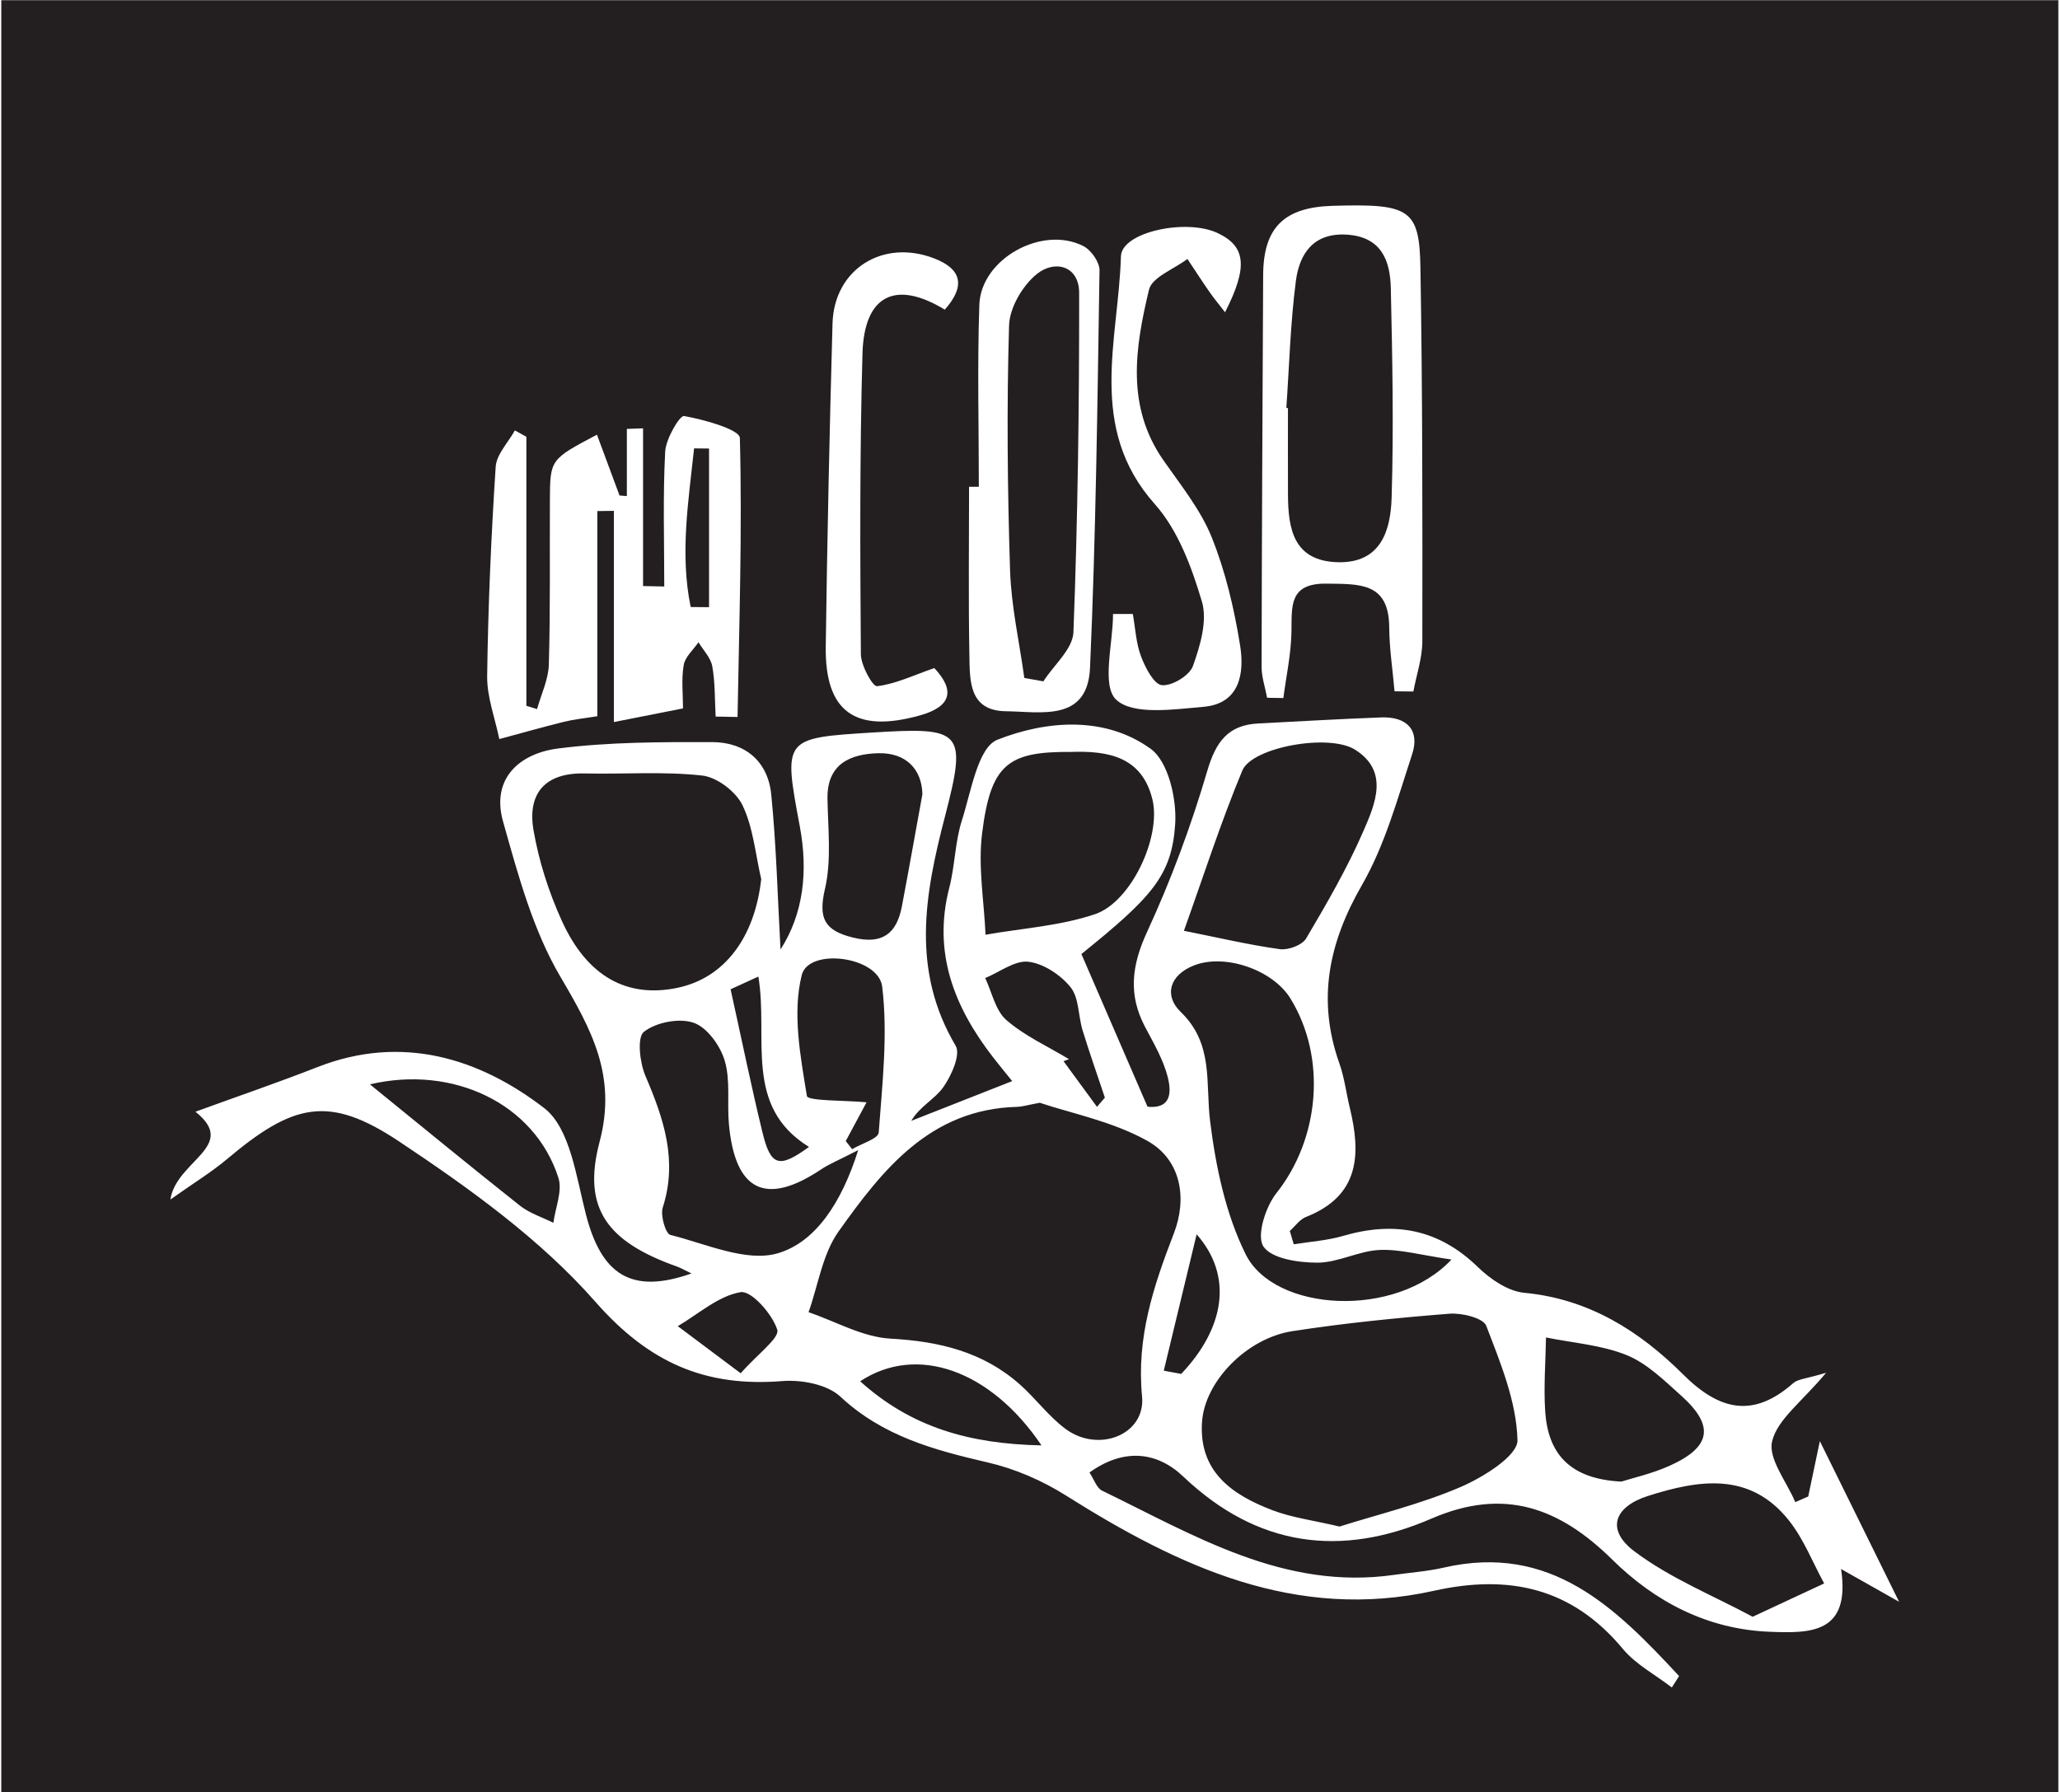 <?xml version="1.0" encoding="UTF-8" standalone="no"?>
<svg
   xmlns:dc="http://purl.org/dc/elements/1.1/"
   xmlns:cc="http://creativecommons.org/ns#"
   xmlns:rdf="http://www.w3.org/1999/02/22-rdf-syntax-ns#"
   xmlns:svg="http://www.w3.org/2000/svg"
   xmlns="http://www.w3.org/2000/svg"
   viewBox="0 0 300.452 261.785"
   height="2610.785"
   width="3000.452"
   xml:space="preserve"
   id="svg2"
   version="1.1"><rect x="0" y="0" width="300.452" height="261.785" fill="#808080" stroke="none"/><defs
     id="defs6"><clipPath
       id="clipPath20"
       clipPathUnits="userSpaceOnUse"><path
         id="path18"
         d="M 0,196.339 H 225.339 V 0 H 0 Z" /></clipPath></defs><g
     transform="matrix(1.333,0,0,-1.333,0,261.785)"
     id="g10"><path
       id="path12"
       style="fill:#231f20;fill-opacity:1;fill-rule:nonzero;stroke:none"
       d="M 0,0 H 225.338 V 196.339 H 0 Z" /><g
       id="g14"><g
         clip-path="url(#clipPath20)"
         id="g16"><g
           transform="translate(79.893,87.988)"
           id="g22"><path
             id="path24"
             style="fill:#ffffff;fill-opacity:1;fill-rule:nonzero;stroke:none"
             d="M 0,0 C 1.271,-5.752 2.288,-10.738 3.491,-15.677 4.402,-19.42 5.317,-19.647 8.59,-17.275 1.354,-12.802 4.176,-5.315 3.042,1.39 1.839,0.84 0.729,0.333 0,0 m 47.462,-41.792 c 0.637,-0.118 1.273,-0.236 1.91,-0.354 4.734,4.984 5.741,10.699 1.69,15.297 -1.314,-5.453 -2.457,-10.198 -3.6,-14.943 M 1.106,-42.076 c 1.869,2.125 4.29,3.874 4.008,4.773 -0.541,1.721 -2.844,4.311 -4.011,4.116 -2.436,-0.406 -4.608,-2.39 -6.889,-3.726 2.026,-1.517 4.052,-3.035 6.892,-5.163 m 39.039,29.194 0.864,1.012 c -0.821,2.461 -1.687,4.908 -2.446,7.388 -0.482,1.574 -0.375,3.543 -1.311,4.706 -1.085,1.348 -2.956,2.595 -4.616,2.792 -1.488,0.176 -3.152,-1.133 -4.739,-1.786 0.745,-1.565 1.117,-3.557 2.316,-4.599 2.011,-1.747 4.548,-2.89 6.863,-4.287 -0.198,-0.075 -0.396,-0.151 -0.595,-0.226 1.222,-1.667 2.443,-3.333 3.664,-5 m -6.081,-37.097 c -5.589,8.286 -13.691,11.106 -19.866,7.025 5.575,-5.02 11.907,-6.86 19.866,-7.025 m -73.579,39.562 c 5.439,-4.416 10.896,-8.906 16.435,-13.293 1.056,-0.836 2.435,-1.264 3.666,-1.88 0.215,1.655 1.012,3.497 0.55,4.934 -2.624,8.174 -11.6,12.372 -20.651,10.239 m 60.531,31.789 c -0.055,2.683 -1.749,4.591 -4.888,4.493 -2.979,-0.093 -5.579,-1.143 -5.512,-4.991 0.057,-3.302 0.455,-6.73 -0.276,-9.876 -0.755,-3.247 -0.04,-4.563 3.074,-5.332 3.19,-0.788 4.779,0.407 5.35,3.403 0.746,3.918 1.439,7.846 2.252,12.303 m -8.397,-38 c 0.233,-0.297 0.465,-0.594 0.697,-0.891 1.016,0.603 2.865,1.146 2.914,1.82 0.391,5.324 1.018,10.742 0.381,15.987 -0.404,3.322 -8.05,4.305 -8.813,1.271 -1.044,-4.148 -0.15,-8.88 0.565,-13.256 0.091,-0.553 4.123,-0.461 6.535,-0.687 -0.572,-1.066 -1.425,-2.655 -2.279,-4.244 m 84.977,-37.318 c 1.233,0.395 3.361,0.866 5.306,1.743 4.552,2.055 4.923,4.383 1.24,7.682 -1.848,1.656 -3.737,3.53 -5.961,4.433 -2.756,1.118 -5.879,1.332 -8.843,1.936 -0.043,-2.7 -0.264,-5.411 -0.087,-8.097 0.301,-4.582 2.64,-7.413 8.345,-7.697 m 14.385,-14.811 c 3.328,1.552 5.582,2.603 7.835,3.653 -1.263,2.309 -2.236,4.849 -3.847,6.882 -4.253,5.367 -9.826,4.496 -15.445,2.708 -3.728,-1.187 -4.648,-3.702 -1.502,-6.072 3.929,-2.958 8.655,-4.857 12.959,-7.171 m -97.998,51.132 c -2.21,-1.136 -3.192,-1.527 -4.051,-2.102 -6.07,-4.059 -9.457,-2.416 -10.119,4.999 -0.206,2.31 0.184,4.757 -0.459,6.915 -0.486,1.634 -1.928,3.638 -3.403,4.144 -1.589,0.545 -4.115,0.052 -5.446,-0.991 -0.772,-0.605 -0.456,-3.382 0.168,-4.839 2,-4.668 3.553,-9.249 1.897,-14.409 -0.278,-0.869 0.307,-2.874 0.831,-3.005 3.921,-0.982 8.344,-3.033 11.796,-2.008 4.059,1.205 6.936,5.431 8.786,11.296 M 49.668,6.41 c 3.793,-0.757 7.127,-1.548 10.506,-2.014 0.92,-0.127 2.452,0.441 2.886,1.174 2.268,3.836 4.516,7.722 6.289,11.8 1.278,2.942 2.829,6.523 -0.93,8.884 C 65.543,28.061 57.126,26.518 56.068,23.972 53.681,18.225 51.772,12.278 49.668,6.41 M 37.292,26.007 c -6.948,0.06 -8.798,-1.373 -9.74,-8.965 -0.448,-3.617 0.22,-7.373 0.382,-11.065 4.015,0.709 8.185,0.961 12.002,2.254 3.972,1.344 7.269,8.495 6.284,12.562 -1.136,4.686 -4.847,5.361 -8.928,5.214 m 41.692,-55.621 c -3.367,0.487 -5.651,1.153 -7.898,1.048 -2.28,-0.107 -4.523,-1.388 -6.783,-1.39 -2.065,-0.001 -5.019,0.424 -5.925,1.773 -0.776,1.157 0.228,4.336 1.424,5.843 4.719,5.945 5.552,14.801 1.536,21.332 -1.933,3.143 -7.184,4.959 -10.583,3.615 -2.68,-1.059 -3.288,-3.307 -1.439,-5.089 3.641,-3.511 2.698,-7.773 3.224,-11.994 0.618,-4.966 1.7,-10.147 3.902,-14.577 3.126,-6.289 16.384,-7.108 22.542,-0.561 M 3.357,12.067 c -0.633,2.721 -0.87,5.631 -2.047,8.09 -0.716,1.497 -2.797,3.083 -4.416,3.263 -4.249,0.471 -8.583,0.132 -12.88,0.23 -4.356,0.1 -6.296,-2.211 -5.605,-6.22 0.585,-3.393 1.674,-6.788 3.101,-9.928 2.787,-6.138 7.169,-8.488 12.667,-7.343 5.178,1.078 8.467,5.534 9.18,11.908 m 63.365,-70.938 c 4.201,1.329 8.904,2.455 13.281,4.341 2.47,1.064 6.252,3.421 6.211,5.118 -0.101,4.222 -1.862,8.473 -3.42,12.535 -0.329,0.858 -2.671,1.433 -4.023,1.327 -5.754,-0.453 -11.513,-1.031 -17.216,-1.912 -4.997,-0.772 -9.596,-5.486 -9.902,-9.941 -0.376,-5.475 3.326,-8.012 7.74,-9.688 2.135,-0.811 4.466,-1.105 7.329,-1.78 m -32.845,46.436 c -1.474,-0.275 -1.961,-0.437 -2.452,-0.448 -9.531,-0.231 -14.759,-6.857 -19.594,-13.655 -1.761,-2.476 -2.23,-5.87 -3.288,-8.846 2.987,-1.017 5.936,-2.731 8.97,-2.897 5.359,-0.294 10.17,-1.449 14.211,-5.047 1.732,-1.542 3.137,-3.487 4.984,-4.852 3.614,-2.67 8.782,-0.621 8.374,3.571 -0.626,6.444 1.247,12.067 3.481,17.849 1.497,3.871 0.793,8.092 -2.911,10.158 -3.832,2.139 -8.367,3.016 -11.775,4.167 m 27.824,-15.51 c 1.807,0.296 3.668,0.412 5.413,0.922 5.585,1.632 10.442,0.775 14.74,-3.397 1.366,-1.327 3.313,-2.67 5.104,-2.838 7.085,-0.665 12.634,-4.19 17.42,-8.959 3.951,-3.937 7.669,-4.813 12.049,-0.94 0.516,0.457 1.42,0.473 3.603,1.138 -2.677,-3.21 -5.329,-5.104 -5.915,-7.502 -0.466,-1.905 1.596,-4.428 2.536,-6.676 0.473,0.208 0.945,0.415 1.418,0.622 0.391,1.863 0.783,3.726 1.274,6.064 2.907,-5.893 5.532,-11.217 8.682,-17.604 -2.63,1.486 -4.124,2.329 -6.354,3.589 1.048,-7.091 -3.363,-7.037 -7.742,-6.879 -6.845,0.247 -12.617,3.264 -17.326,7.907 -5.814,5.735 -11.888,7.927 -19.81,4.498 -9.901,-4.287 -19.067,-3.125 -27.192,4.604 -2.846,2.708 -6.475,3.182 -10.281,0.446 0.505,-0.755 0.785,-1.698 1.382,-1.988 10.124,-4.913 19.941,-10.95 31.981,-9.23 1.815,0.259 3.659,0.385 5.439,0.794 11.797,2.712 18.867,-4.427 25.8,-11.881 -0.266,-0.417 -0.531,-0.834 -0.797,-1.25 -1.811,1.397 -3.949,2.523 -5.376,4.239 -5.562,6.686 -12.458,8.186 -20.67,6.36 -15.172,-3.374 -27.98,2.651 -40.351,10.446 -2.583,1.628 -5.553,2.918 -8.52,3.605 -5.906,1.368 -11.533,2.878 -16.185,7.225 -1.435,1.34 -4.26,1.867 -6.363,1.699 -8.436,-0.675 -14.605,2.009 -20.458,8.672 -6.042,6.878 -13.824,12.459 -21.523,17.587 -7.719,5.141 -11.607,4.163 -18.865,-1.948 -1.682,-1.416 -3.584,-2.571 -6.191,-4.418 0.644,4.28 7.504,5.829 2.744,9.623 4.448,1.62 8.958,3.162 13.392,4.897 9.216,3.606 17.694,0.983 24.818,-4.499 2.854,-2.196 3.518,-7.59 4.581,-11.684 1.699,-6.546 4.94,-8.773 11.558,-6.437 -0.769,0.368 -1.18,0.612 -1.622,0.769 -7.539,2.683 -10.397,6.296 -8.448,13.652 1.916,7.231 -0.88,12.289 -4.294,18.092 -3.021,5.135 -4.645,11.192 -6.282,17.012 -1.328,4.723 1.827,7.462 6.022,7.997 5.576,0.712 11.265,0.713 16.905,0.701 3.591,-0.007 6.094,-2.11 6.455,-5.723 0.565,-5.649 0.701,-11.34 1.018,-17 2.51,3.909 3.037,8.55 2.116,13.471 -1.814,9.699 -1.836,9.695 8.042,10.307 9.747,0.604 10.309,0.192 7.862,-9.197 -2.24,-8.592 -3.719,-16.884 1.174,-25.142 0.563,-0.949 -0.472,-3.278 -1.367,-4.54 -0.93,-1.312 -2.591,-2.107 -3.501,-3.678 3.58,1.41 7.16,2.819 11.059,4.355 -0.722,0.896 -1.42,1.734 -2.087,2.596 -4.264,5.511 -6.646,11.479 -4.804,18.603 0.623,2.411 0.619,5 1.375,7.357 1.01,3.149 1.75,8.006 3.897,8.851 5.351,2.108 11.754,2.634 16.782,-0.99 1.939,-1.397 2.876,-5.493 2.693,-8.255 -0.372,-5.643 -2.559,-8.012 -10.275,-14.238 2.306,-5.327 4.647,-10.732 7.244,-16.731 1.81,-0.181 2.901,0.609 2.205,3.289 -0.493,1.9 -1.532,3.679 -2.465,5.439 -1.88,3.55 -1.477,6.77 0.216,10.438 2.623,5.683 4.823,11.614 6.588,17.621 0.942,3.205 2.271,5.04 5.607,5.21 4.486,0.228 8.971,0.496 13.46,0.661 2.784,0.102 4.262,-1.365 3.375,-4.058 -1.601,-4.856 -2.972,-9.932 -5.493,-14.309 -3.659,-6.353 -4.937,-12.591 -2.471,-19.549 0.552,-1.56 0.749,-3.243 1.141,-4.861 1.244,-5.128 1.066,-9.651 -4.797,-11.958 -0.687,-0.27 -1.189,-1.012 -1.776,-1.535 0.144,-0.488 0.287,-0.976 0.431,-1.464" /></g><g
           transform="translate(77.533,147.241)"
           id="g26"><path
             id="path28"
             style="fill:#ffffff;fill-opacity:1;fill-rule:nonzero;stroke:none"
             d="m 0,0 c -0.546,0.005 -1.092,0.011 -1.639,0.017 -0.615,-5.79 -1.568,-11.577 -0.373,-17.384 0.671,-0.006 1.342,-0.012 2.012,-0.018 z m 0.723,-29.37 c -0.101,1.836 -0.048,3.7 -0.367,5.498 -0.167,0.941 -0.986,1.767 -1.511,2.645 -0.566,-0.83 -1.469,-1.602 -1.622,-2.502 -0.268,-1.573 -0.075,-3.225 -0.075,-4.746 -2.403,-0.475 -4.34,-0.858 -7.574,-1.497 v 23.143 c -0.606,-0.008 -1.211,-0.016 -1.816,-0.025 v -22.479 c -1.517,-0.247 -2.59,-0.346 -3.624,-0.604 -2.381,-0.592 -4.743,-1.261 -7.113,-1.898 -0.47,2.301 -1.361,4.608 -1.331,6.903 0.102,7.647 0.437,15.297 0.934,22.929 0.089,1.369 1.373,2.661 2.105,3.989 0.419,-0.234 0.838,-0.467 1.258,-0.701 v -29.481 c 0.39,-0.117 0.781,-0.236 1.171,-0.353 0.45,1.622 1.242,3.235 1.289,4.869 0.172,5.989 0.089,11.985 0.116,17.977 0.02,4.513 0.03,4.513 5.157,7.218 0.843,-2.271 1.658,-4.467 2.473,-6.662 0.267,-0.021 0.535,-0.043 0.802,-0.064 V 2.15 c 0.592,0.021 1.184,0.041 1.776,0.061 v -17.28 l 2.323,-0.05 c 0,4.93 -0.16,9.868 0.101,14.783 0.075,1.403 1.59,3.982 2.07,3.897 C -0.533,3.173 3.353,2.079 3.377,1.154 3.643,-9.027 3.3,-19.225 3.123,-29.417 c -0.8,0.015 -1.6,0.031 -2.4,0.047" /></g><g
           transform="translate(140.783,151.693)"
           id="g30"><path
             id="path32"
             style="fill:#ffffff;fill-opacity:1;fill-rule:nonzero;stroke:none"
             d="m 0,0 c 0.059,-0.006 0.118,-0.012 0.177,-0.019 0,-3.165 -0.011,-6.33 0.003,-9.495 0.016,-3.77 0.622,-7.245 5.41,-7.395 4.78,-0.149 5.836,3.491 5.945,7.065 0.234,7.649 0.082,15.314 -0.089,22.969 -0.067,3.009 -1.028,5.602 -4.778,5.856 C 2.984,19.23 1.437,16.911 1.046,13.915 0.445,9.31 0.324,4.642 0,0 m 11.855,-31.055 c -0.205,2.34 -0.566,4.679 -0.583,7.02 -0.035,4.948 -3.273,4.721 -6.831,4.778 -4.174,0.067 -3.837,-2.467 -3.882,-5.282 -0.038,-2.421 -0.57,-4.835 -0.884,-7.252 -0.593,0.008 -1.187,0.017 -1.78,0.026 -0.212,1.131 -0.608,2.263 -0.606,3.394 0.023,14.309 0.1,28.619 0.171,42.929 0.026,5.187 2.277,7.423 7.589,7.582 8.472,0.252 9.533,-0.322 9.642,-6.789 0.23,-13.639 0.226,-27.282 0.208,-40.923 -0.002,-1.835 -0.639,-3.669 -0.982,-5.504 -0.687,0.008 -1.374,0.014 -2.062,0.021" /></g><g
           transform="translate(112.076,122.101)"
           id="g34"><path
             id="path36"
             style="fill:#ffffff;fill-opacity:1;fill-rule:nonzero;stroke:none"
             d="M 0,0 2.086,-0.372 C 3.234,1.419 5.31,3.174 5.38,5.007 5.854,17.395 6.022,29.799 6.006,42.197 6.001,45.177 3.334,45.84 1.378,44.266 -0.186,43.009 -1.615,40.578 -1.672,38.625 -1.936,29.694 -1.848,20.743 -1.563,11.809 -1.437,7.86 -0.544,3.935 0,0 m -4.984,20.948 c 0,6.648 -0.172,13.302 0.055,19.941 0.173,5.034 6.885,8.745 11.404,6.43 C 7.321,46.885 8.252,45.561 8.238,44.661 8.011,30.142 7.84,15.615 7.198,1.111 6.934,-4.851 1.818,-3.692 -2,-3.649 c -4.108,0.047 -3.968,3.386 -4.02,6.178 -0.113,6.138 -0.035,12.28 -0.035,18.42 0.357,0 0.714,0 1.071,-0.001" /></g><g
           transform="translate(123.963,129.112)"
           id="g38"><path
             id="path40"
             style="fill:#ffffff;fill-opacity:1;fill-rule:nonzero;stroke:none"
             d="m 0,0 c 0.279,-1.556 0.349,-3.191 0.899,-4.644 0.467,-1.231 1.409,-3.072 2.286,-3.158 1.103,-0.107 3.029,1.055 3.402,2.098 0.795,2.225 1.607,4.961 0.983,7.063 -1.117,3.759 -2.609,7.811 -5.15,10.666 -7.462,8.381 -3.984,17.972 -3.723,27.162 0.076,2.671 7.133,4.163 10.558,2.569 3.118,-1.45 3.407,-3.684 0.85,-8.695 -0.648,0.84 -1.201,1.5 -1.69,2.203 C 7.583,36.461 6.791,37.687 5.981,38.901 4.522,37.79 2.1,36.909 1.771,35.528 0.264,29.215 -0.787,22.774 3.356,16.834 5.256,14.111 7.42,11.438 8.641,8.409 10.154,4.655 11.098,0.603 11.749,-3.408 12.243,-6.45 11.756,-9.827 7.744,-10.174 4.477,-10.456 0.004,-11.119 -1.828,-9.387 -3.45,-7.853 -2.168,-3.249 -2.168,0 -1.445,0 -0.723,0 0,0" /></g><g
           transform="translate(103.362,162.459)"
           id="g42"><path
             id="path44"
             style="fill:#ffffff;fill-opacity:1;fill-rule:nonzero;stroke:none"
             d="m 0,0 c -5.416,3.292 -8.838,1.587 -9.019,-4.825 -0.309,-10.972 -0.255,-21.955 -0.176,-32.933 0.008,-1.235 1.296,-3.558 1.769,-3.503 2.024,0.24 3.966,1.182 6.278,1.987 2.253,-2.402 1.94,-4.208 -1.587,-5.191 -7.07,-1.97 -10.403,0.386 -10.307,7.536 0.159,11.803 0.414,23.605 0.741,35.404 0.165,5.938 5.483,9.307 11.114,7.15 C 2.051,4.385 2.153,2.433 0,0" /></g></g></g></g></svg>
